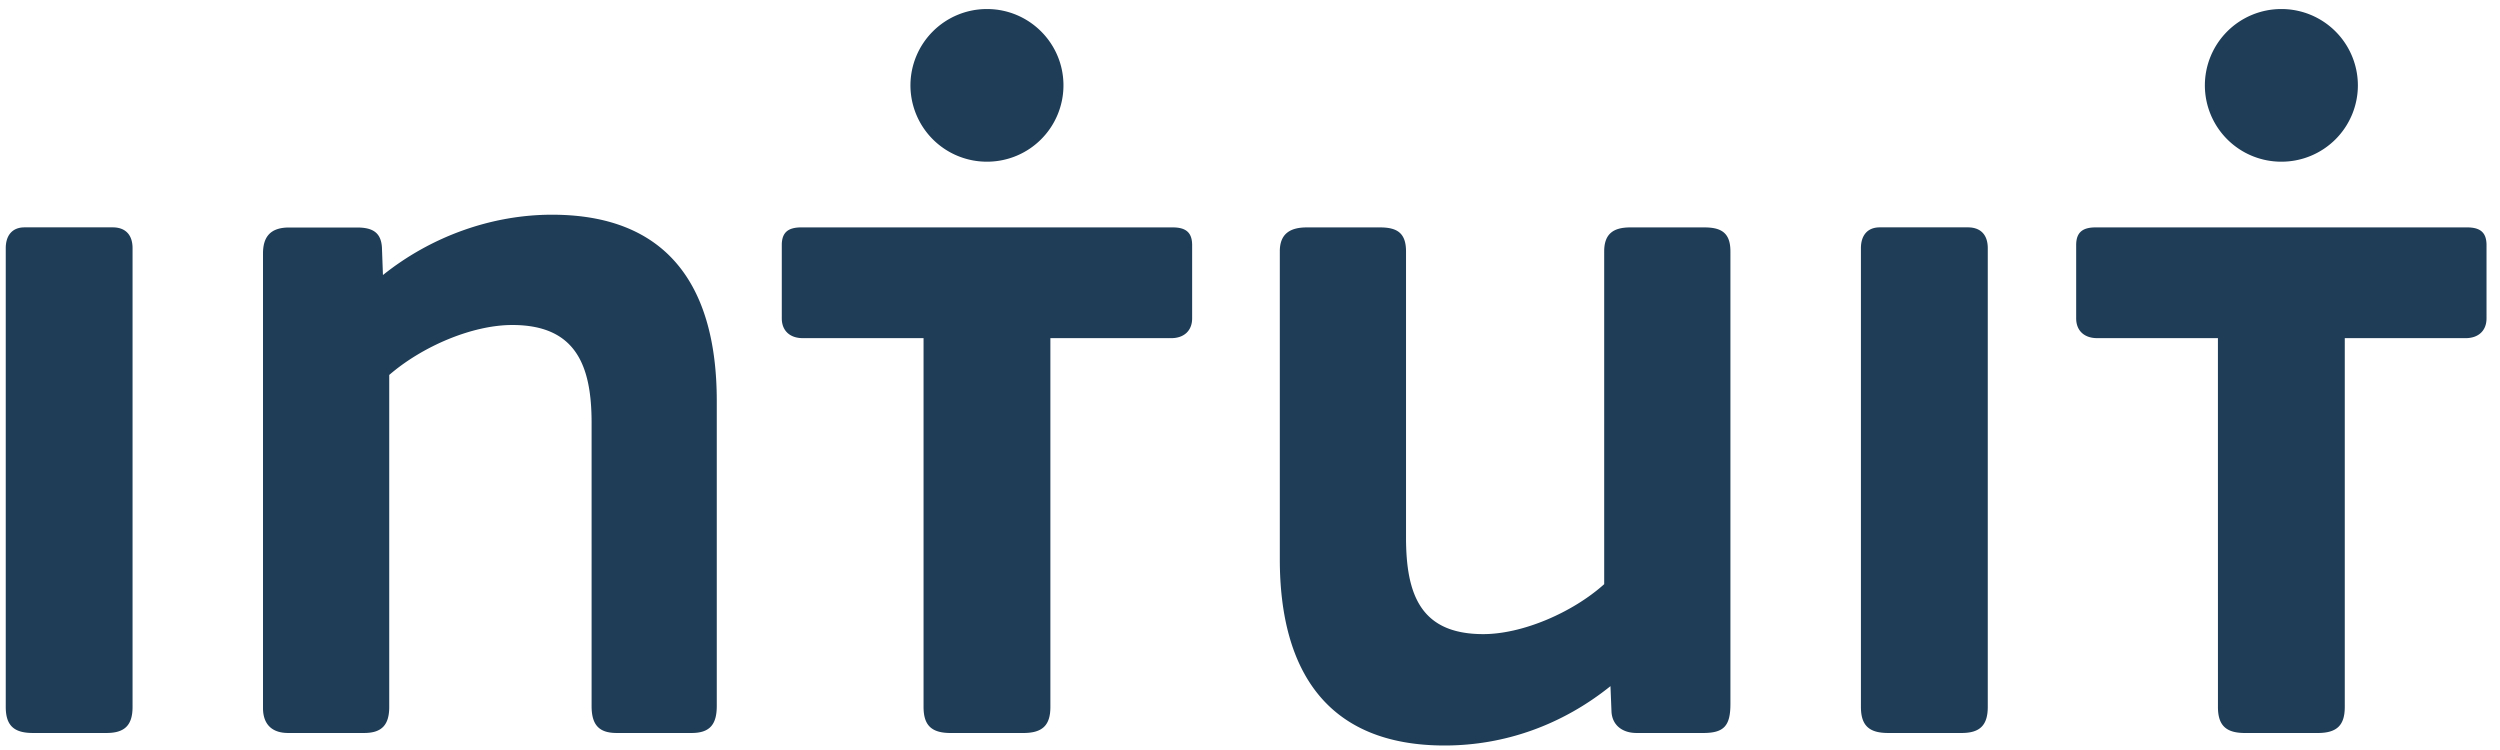<svg width="130" height="39" fill="none" xmlns="http://www.w3.org/2000/svg"><path d="M88.57 38.115h-3.472c-.705 0-1.246-.378-1.299-1.08l-.055-1.355c-2.497 2.005-5.48 3.086-8.626 3.086-6.075 0-8.568-3.84-8.568-9.688V13.07c0-.92.542-1.245 1.407-1.245h3.798c.87 0 1.358.269 1.358 1.245v14.87c0 2.979.759 5.034 4.015 5.034 2.058 0 4.663-1.135 6.29-2.597V13.07c0-.92.49-1.245 1.355-1.245h3.85c.87 0 1.359.269 1.359 1.245v23.531c0 1.136-.328 1.514-1.412 1.514zM.299 12.905c0-.648.326-1.082.976-1.082h4.588c.65 0 1.03.38 1.03 1.081v23.858c0 .975-.435 1.353-1.355 1.353H1.71c-.974 0-1.411-.378-1.411-1.353V12.904zm96.469 0c0-.648.328-1.082.977-1.082h4.588c.652 0 1.031.38 1.031 1.081v23.858c0 .975-.434 1.353-1.357 1.353h-3.828c-.974 0-1.411-.378-1.411-1.353V12.904zm-60.8 25.21h-3.904c-.976 0-1.301-.486-1.301-1.407V21.986c0-2.975-.813-5.086-4.123-5.086-2.116 0-4.718 1.139-6.4 2.598v17.264c0 .923-.38 1.353-1.3 1.353h-3.961c-.814 0-1.303-.43-1.303-1.299V13.183c0-.867.383-1.353 1.357-1.353h3.524c.76 0 1.25.216 1.303 1.027l.053 1.445c2.498-2.001 5.643-3.137 8.79-3.137 6.075 0 8.569 3.788 8.569 9.687v15.856c0 .92-.325 1.407-1.303 1.407zM55.3 4.44c0-2.193-1.78-3.97-3.978-3.97a3.975 3.975 0 00-3.979 3.97 3.974 3.974 0 003.98 3.968A3.972 3.972 0 0055.3 4.439zm5.66 7.384c.651 0 1.031.216 1.031.92v3.812c0 .649-.433 1.028-1.085 1.028H54.62v19.18c0 .974-.434 1.352-1.411 1.352h-3.774c-.977 0-1.41-.379-1.41-1.353v-19.18h-6.288c-.65 0-1.084-.378-1.084-1.027v-3.812c0-.704.38-.92 1.03-.92h19.278zm61.65-7.384a3.975 3.975 0 00-3.979-3.97 3.974 3.974 0 00-3.978 3.97 3.972 3.972 0 003.978 3.968 3.973 3.973 0 003.979-3.968zm5.66 7.384c.65 0 1.029.216 1.029.92v3.812c0 .649-.432 1.028-1.085 1.028h-6.286v19.18c0 .974-.433 1.352-1.41 1.352h-3.775c-.977 0-1.41-.379-1.41-1.353l-.001-19.18h-6.285c-.652 0-1.086-.378-1.086-1.027v-3.812c0-.704.381-.92 1.03-.92h19.279z" fill="#1F3D56"/></svg>